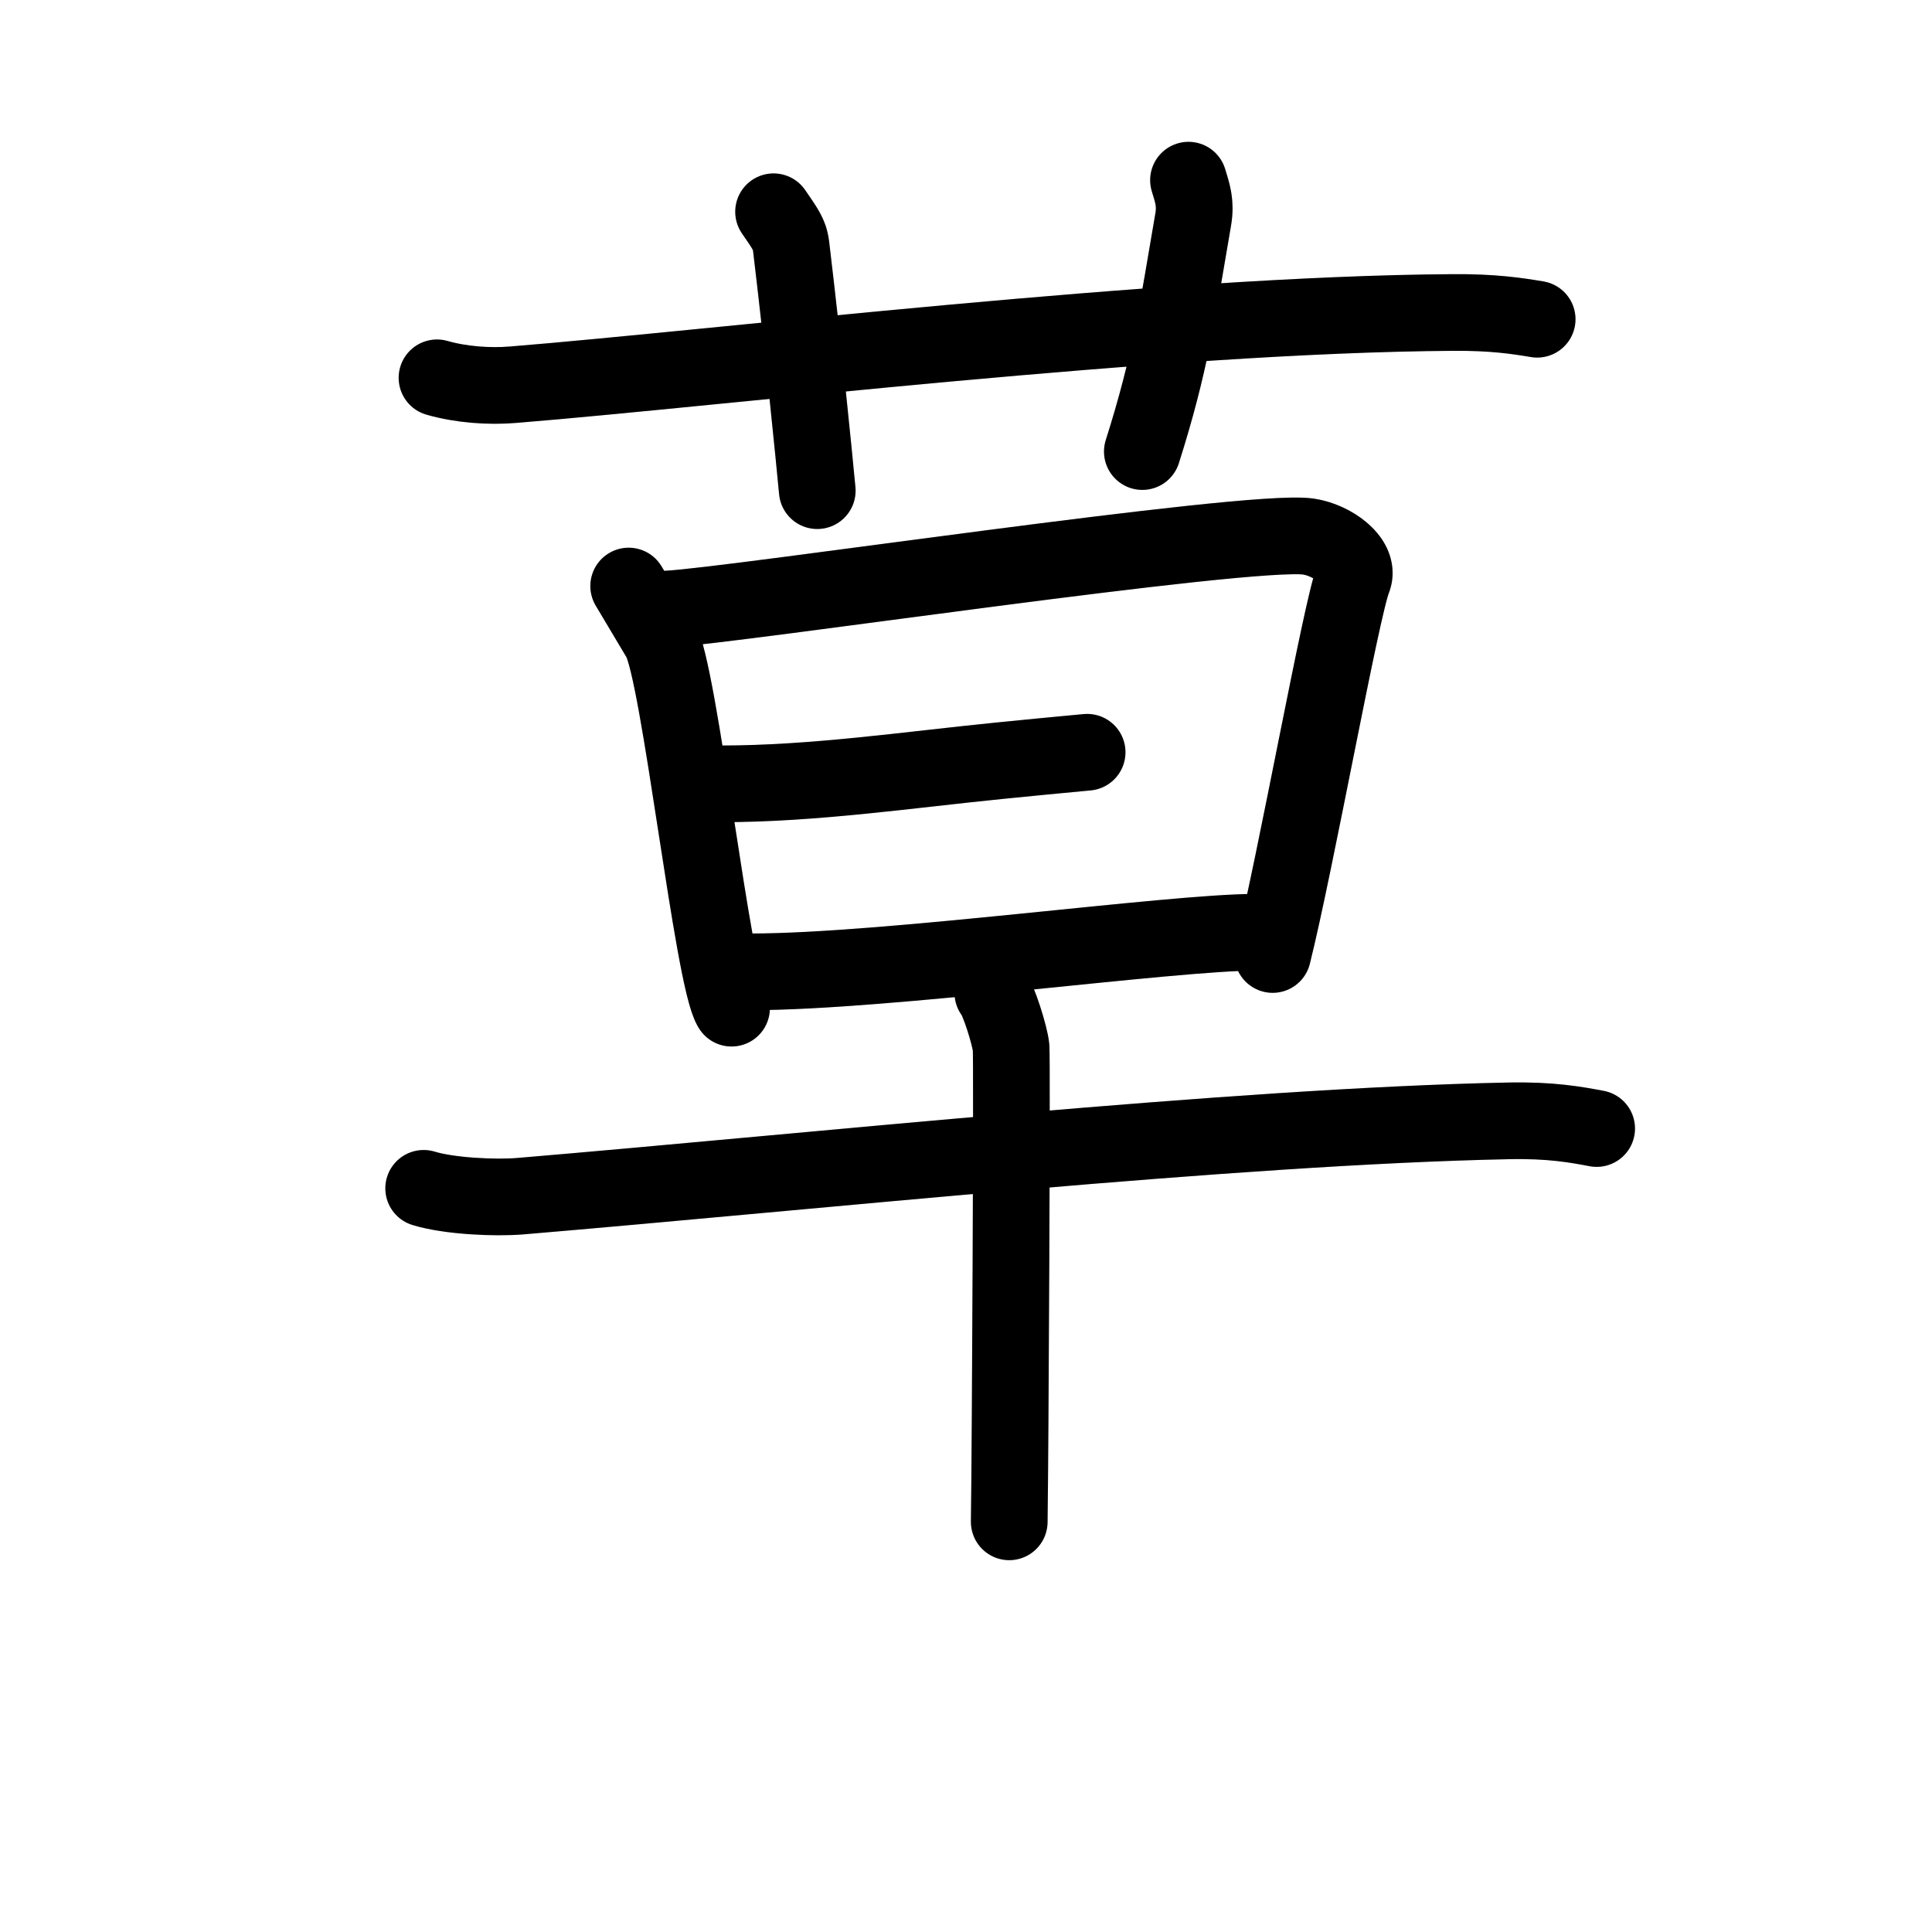<svg id="kvg-08349-Kaisho" class="kanjivg" viewBox="0 0 106 126" width="106" height="106" xmlns="http://www.w3.org/2000/svg" xmlns:xlink="http://www.w3.org/1999/xlink" xml:space="preserve" version="1.1" baseProfile="full"><defs><style type="text/css">path.black{fill:none;stroke:black;stroke-width:5;stroke-linecap:round;stroke-linejoin:round;}path.grey{fill:none;stroke:#ddd;stroke-width:5;stroke-linecap:round;stroke-linejoin:round;}path.stroke{fill:none;stroke:black;stroke-width:5;stroke-linecap:round;stroke-linejoin:round;}text{font-size:16px;font-family:Segoe UI Symbol,Cambria Math,DejaVu Sans,Symbola,Quivira,STIX,Code2000;-webkit-touch-callout:none;cursor:pointer;-webkit-user-select:none;-khtml-user-select:none;-moz-user-select:none;-ms-user-select:none;user-select: none;}text:hover{color:#777;}#reset{font-weight:bold;}</style><marker id="markerStart" markerWidth="8" markerHeight="8" style="overflow:visible;"><circle cx="0" cy="0" r="1.5" style="stroke:none;fill:red;fill-opacity:0.5;"/></marker><marker id="markerEnd" style="overflow:visible;"><circle cx="0" cy="0" r="0.8" style="stroke:none;fill:blue;fill-opacity:0.5;"><animate attributeName="opacity" from="1" to="0" dur="3s" repeatCount="indefinite" /></circle></marker></defs><path d="M18.5,24.64c1.57,0.45,3.4,0.58,4.96,0.45c13.5-1.09,42.27-4.59,61.3-4.71c2.61-0.02,4.18,0.22,5.49,0.44" class="grey" /><path d="M40.45,13.81c0.8,1.16,1.05,1.51,1.14,2.22c0.8,6.67,1.48,13.54,1.71,15.97" class="grey" /><path d="M67.51,11.75c0.26,0.86,0.49,1.48,0.31,2.55c-1.07,6.2-1.47,9.31-3.32,15.15" class="grey" /><path d="M31,38.22c0.77,1.29,1.16,1.94,2.05,3.44c1.28,2.15,3.42,22.15,4.66,24.09" class="grey" /><path d="M33.52,39.72c4.39-0.22,37.83-5.27,41.79-4.73c1.57,0.22,3.43,1.57,2.93,2.8C77.47,39.72,74.5,56.25,73,62.25" class="grey" /><path d="M37.03,51.12c6.05,0,12.18-0.91,18.18-1.51c1.92-0.19,3.83-0.38,5.69-0.55" class="grey" /><path d="M39,63.38c8.77,0,27.39-2.58,32.87-2.58" class="grey" /><path d="M17.63,77.5c1.65,0.51,4.67,0.65,6.32,0.51c19.03-1.6,46.58-4.55,64.41-4.91c2.75-0.06,4.4,0.24,5.77,0.5" class="grey" /><path d="M54.75,64.75c0.36,0.38,1.12,2.81,1.19,3.56c0.07,0.75-0.05,26.25-0.12,30.94" class="grey" /><path d="M18.5,24.64c1.57,0.45,3.4,0.58,4.96,0.45c13.5-1.09,42.27-4.59,61.3-4.71c2.61-0.02,4.18,0.22,5.49,0.44" class="stroke" stroke-dasharray="150"><animate attributeName="stroke-dashoffset" from="150" to="0" dur="1.8s" begin="0.0s" fill="freeze" /></path><path d="M40.45,13.81c0.8,1.16,1.05,1.51,1.14,2.22c0.8,6.67,1.48,13.54,1.71,15.97" class="stroke" stroke-dasharray="150"><set attributeName="opacity" to="0" dur="1.7s" /><animate attributeName="stroke-dashoffset" from="150" to="0" dur="1.8s" begin="1.7s" fill="freeze" /></path><path d="M67.51,11.75c0.26,0.86,0.49,1.48,0.31,2.55c-1.07,6.2-1.47,9.31-3.32,15.15" class="stroke" stroke-dasharray="150"><set attributeName="opacity" to="0" dur="2.6s" /><animate attributeName="stroke-dashoffset" from="150" to="0" dur="1.8s" begin="2.6s" fill="freeze" /></path><path d="M31,38.22c0.77,1.29,1.16,1.94,2.05,3.44c1.28,2.15,3.42,22.15,4.66,24.09" class="stroke" stroke-dasharray="150"><set attributeName="opacity" to="0" dur="3.5s" /><animate attributeName="stroke-dashoffset" from="150" to="0" dur="1.8s" begin="3.5s" fill="freeze" /></path><path d="M33.52,39.72c4.39-0.22,37.83-5.27,41.79-4.73c1.57,0.22,3.43,1.57,2.93,2.8C77.47,39.72,74.5,56.25,73,62.25" class="stroke" stroke-dasharray="150"><set attributeName="opacity" to="0" dur="4.5s" /><animate attributeName="stroke-dashoffset" from="150" to="0" dur="1.8s" begin="4.5s" fill="freeze" /></path><path d="M37.03,51.12c6.05,0,12.18-0.91,18.18-1.51c1.92-0.19,3.83-0.38,5.69-0.55" class="stroke" stroke-dasharray="150"><set attributeName="opacity" to="0" dur="6.2s" /><animate attributeName="stroke-dashoffset" from="150" to="0" dur="1.8s" begin="6.2s" fill="freeze" /></path><path d="M39,63.38c8.77,0,27.39-2.58,32.87-2.58" class="stroke" stroke-dasharray="150"><set attributeName="opacity" to="0" dur="7.2s" /><animate attributeName="stroke-dashoffset" from="150" to="0" dur="1.8s" begin="7.2s" fill="freeze" /></path><path d="M17.63,77.5c1.65,0.51,4.67,0.65,6.32,0.51c19.03-1.6,46.58-4.55,64.41-4.91c2.75-0.06,4.4,0.24,5.77,0.5" class="stroke" stroke-dasharray="150"><set attributeName="opacity" to="0" dur="8.2s" /><animate attributeName="stroke-dashoffset" from="150" to="0" dur="1.8s" begin="8.2s" fill="freeze" /></path><path d="M54.75,64.75c0.36,0.38,1.12,2.81,1.19,3.56c0.07,0.75-0.05,26.25-0.12,30.94" class="stroke" stroke-dasharray="150"><set attributeName="opacity" to="0" dur="9.9s" /><animate attributeName="stroke-dashoffset" from="150" to="0" dur="1.8s" begin="9.9s" fill="freeze" /></path></svg>